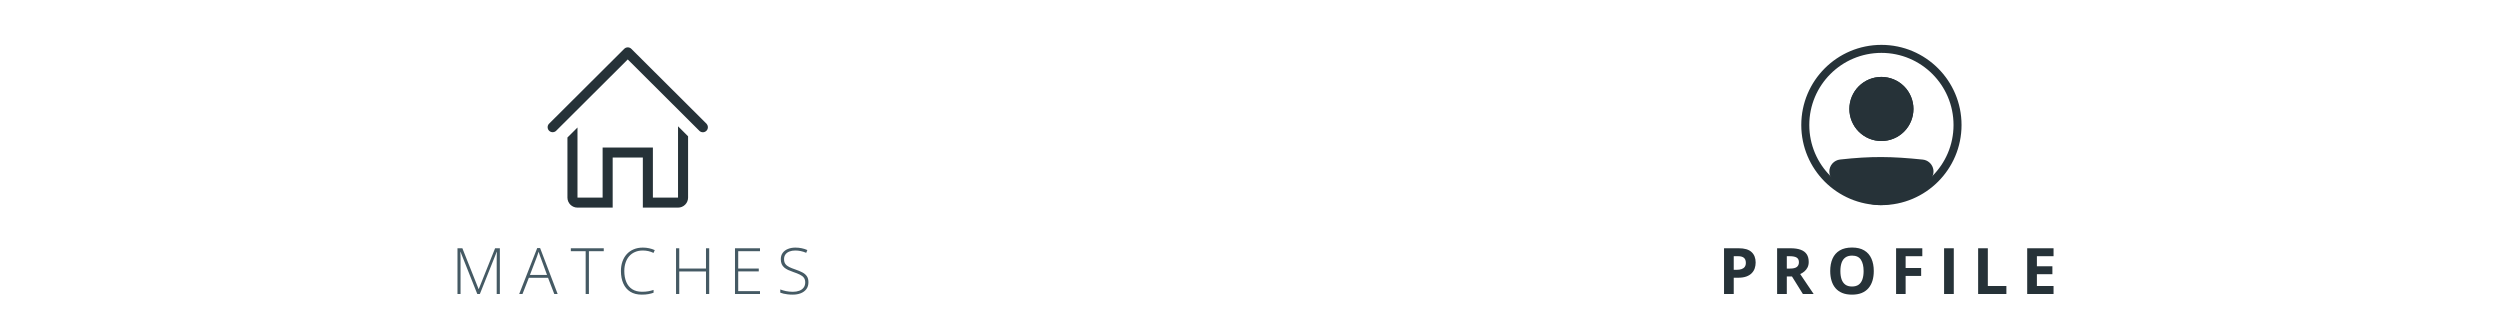 <svg width="390" height="49" viewBox="0 0 390 49" fill="none" xmlns="http://www.w3.org/2000/svg">
<path d="M110.249 19.334L98.487 7.616C98.34 7.47 98.141 7.388 97.934 7.388C97.727 7.388 97.528 7.47 97.381 7.616L85.619 19.334C85.49 19.483 85.423 19.676 85.431 19.872C85.438 20.069 85.52 20.256 85.66 20.395C85.799 20.534 85.987 20.615 86.184 20.623C86.381 20.63 86.574 20.564 86.724 20.436L97.93 9.272L109.136 20.443C109.286 20.571 109.479 20.638 109.676 20.631C109.874 20.623 110.061 20.541 110.2 20.402C110.34 20.263 110.422 20.077 110.43 19.88C110.437 19.683 110.37 19.491 110.242 19.342L110.249 19.334Z" fill="#263238"/>
<path d="M105.772 30.826H101.851V23.014H94.009V30.826H90.088V19.889L88.52 21.451V30.826C88.52 31.24 88.685 31.638 88.979 31.931C89.273 32.224 89.672 32.388 90.088 32.388H95.578V24.576H100.283V32.388H105.772C106.188 32.388 106.587 32.224 106.881 31.931C107.175 31.638 107.34 31.24 107.34 30.826V21.264L105.772 19.701V30.826Z" fill="#263238"/>
<path d="M74.458 45.867L71.836 39.275H71.811C71.818 39.395 71.823 39.522 71.826 39.656C71.833 39.786 71.838 39.922 71.841 40.066C71.844 40.209 71.846 40.359 71.846 40.515V45.867H71.367V38.728H72.129L74.658 45.085H74.688L77.236 38.728H77.978V45.867H77.485V40.456C77.485 40.329 77.487 40.199 77.49 40.066C77.493 39.932 77.497 39.8 77.5 39.67C77.507 39.537 77.513 39.408 77.519 39.284H77.49L74.858 45.867H74.458ZM86.468 45.867L85.496 43.342H82.498L81.507 45.867H80.994L83.802 38.703H84.261L86.995 45.867H86.468ZM85.335 42.888L84.349 40.212C84.323 40.144 84.29 40.056 84.251 39.949C84.215 39.841 84.176 39.727 84.134 39.607C84.095 39.486 84.056 39.372 84.017 39.265C83.984 39.379 83.948 39.493 83.909 39.607C83.87 39.721 83.833 39.831 83.797 39.939C83.761 40.043 83.727 40.137 83.694 40.222L82.669 42.888H85.335ZM91.871 45.867H91.363V39.182H89.049V38.728H94.186V39.182H91.871V45.867ZM100.282 39.079C99.826 39.079 99.42 39.157 99.061 39.314C98.704 39.467 98.401 39.685 98.153 39.968C97.906 40.251 97.717 40.59 97.587 40.984C97.457 41.374 97.392 41.806 97.392 42.278C97.392 42.929 97.494 43.498 97.699 43.987C97.904 44.472 98.212 44.848 98.622 45.114C99.035 45.381 99.55 45.515 100.165 45.515C100.523 45.515 100.849 45.489 101.142 45.437C101.435 45.381 101.706 45.311 101.957 45.227V45.666C101.719 45.754 101.451 45.826 101.151 45.881C100.855 45.936 100.51 45.964 100.116 45.964C99.403 45.964 98.804 45.811 98.319 45.505C97.838 45.199 97.475 44.769 97.231 44.216C96.986 43.663 96.864 43.017 96.864 42.278C96.864 41.747 96.941 41.26 97.094 40.818C97.247 40.372 97.47 39.986 97.763 39.66C98.059 39.332 98.419 39.078 98.842 38.899C99.265 38.716 99.747 38.625 100.287 38.625C100.629 38.625 100.954 38.659 101.264 38.728C101.576 38.793 101.869 38.889 102.143 39.016L101.947 39.455C101.684 39.325 101.413 39.231 101.137 39.172C100.86 39.11 100.575 39.079 100.282 39.079ZM110.637 45.867H110.134V42.351H105.964V45.867H105.461V38.728H105.964V41.892H110.134V38.728H110.637V45.867ZM118.56 45.867H114.658V38.728H118.56V39.182H115.161V41.887H118.369V42.341H115.161V45.412H118.56V45.867ZM126.116 44.026C126.116 44.452 126.009 44.81 125.794 45.1C125.579 45.386 125.288 45.603 124.92 45.749C124.552 45.892 124.135 45.964 123.67 45.964C123.38 45.964 123.117 45.95 122.879 45.92C122.645 45.894 122.431 45.858 122.239 45.813C122.05 45.767 121.878 45.715 121.722 45.657V45.154C121.976 45.251 122.269 45.337 122.601 45.412C122.936 45.484 123.3 45.52 123.694 45.52C124.065 45.52 124.394 45.466 124.681 45.359C124.97 45.251 125.198 45.089 125.364 44.87C125.53 44.652 125.613 44.377 125.613 44.045C125.613 43.752 125.543 43.513 125.403 43.327C125.267 43.139 125.06 42.977 124.783 42.844C124.507 42.707 124.158 42.569 123.738 42.429C123.445 42.328 123.178 42.222 122.938 42.112C122.7 41.998 122.496 41.867 122.327 41.721C122.158 41.571 122.028 41.392 121.937 41.184C121.849 40.972 121.805 40.723 121.805 40.437C121.805 40.043 121.904 39.712 122.103 39.446C122.304 39.175 122.576 38.972 122.918 38.835C123.263 38.695 123.65 38.625 124.08 38.625C124.422 38.625 124.746 38.658 125.052 38.723C125.361 38.785 125.659 38.879 125.945 39.006L125.77 39.441C125.483 39.317 125.197 39.226 124.91 39.167C124.624 39.109 124.34 39.079 124.061 39.079C123.725 39.079 123.426 39.13 123.162 39.231C122.902 39.328 122.695 39.477 122.542 39.675C122.389 39.874 122.312 40.124 122.312 40.427C122.312 40.739 122.382 40.992 122.522 41.184C122.666 41.376 122.868 41.535 123.128 41.662C123.392 41.789 123.702 41.913 124.061 42.033C124.484 42.177 124.848 42.328 125.154 42.487C125.46 42.644 125.696 42.842 125.862 43.083C126.032 43.324 126.116 43.638 126.116 44.026Z" fill="#455A64"/>
<path fill-rule="evenodd" clip-rule="evenodd" d="M293.5 30.75C299.713 30.75 304.75 25.713 304.75 19.5C304.75 13.287 299.713 8.25 293.5 8.25C287.287 8.25 282.25 13.287 282.25 19.5C282.25 25.713 287.287 30.75 293.5 30.75ZM293.5 32C300.404 32 306 26.404 306 19.5C306 12.596 300.404 7 293.5 7C286.596 7 281 12.596 281 19.5C281 26.404 286.596 32 293.5 32Z" fill="#263238"/>
<path d="M286 26.769C286 26.123 286.482 25.578 287.125 25.506C291.947 24.973 295.075 25.021 299.886 25.518C300.126 25.543 300.354 25.638 300.542 25.791C300.729 25.943 300.868 26.147 300.941 26.377C301.015 26.607 301.019 26.854 300.955 27.087C300.891 27.319 300.76 27.528 300.579 27.688C294.901 32.638 291.656 32.569 286.4 27.693C286.144 27.456 286 27.118 286 26.769V26.769Z" fill="#263238"/>
<path fill-rule="evenodd" clip-rule="evenodd" d="M299.822 26.139C295.049 25.646 291.966 25.599 287.193 26.128C286.872 26.163 286.625 26.438 286.625 26.769C286.625 26.948 286.699 27.117 286.825 27.235C289.43 29.651 291.404 30.743 293.333 30.75C295.269 30.757 297.349 29.674 300.168 27.217C300.258 27.138 300.322 27.034 300.354 26.918C300.385 26.802 300.382 26.68 300.346 26.566C300.309 26.452 300.24 26.351 300.147 26.275C300.054 26.2 299.941 26.153 299.822 26.14V26.139ZM287.056 24.885C291.929 24.346 295.102 24.394 299.951 24.896C300.313 24.934 300.655 25.076 300.937 25.306C301.219 25.535 301.428 25.842 301.538 26.188C301.648 26.534 301.655 26.905 301.558 27.255C301.46 27.605 301.263 27.92 300.99 28.159C298.131 30.652 295.749 32.009 293.329 32C290.902 31.991 288.626 30.611 285.976 28.151C285.786 27.974 285.635 27.76 285.531 27.523C285.428 27.285 285.375 27.028 285.375 26.769C285.374 26.303 285.545 25.853 285.855 25.505C286.166 25.157 286.593 24.936 287.056 24.884V24.885Z" fill="#263238"/>
<path d="M298.5 17C298.5 18.326 297.973 19.598 297.036 20.535C296.098 21.473 294.826 22 293.5 22C292.174 22 290.902 21.473 289.964 20.535C289.027 19.598 288.5 18.326 288.5 17C288.5 15.674 289.027 14.402 289.964 13.464C290.902 12.527 292.174 12 293.5 12C294.826 12 296.098 12.527 297.036 13.464C297.973 14.402 298.5 15.674 298.5 17Z" fill="#263238"/>
<path fill-rule="evenodd" clip-rule="evenodd" d="M293.5 20.75C294.495 20.75 295.448 20.355 296.152 19.652C296.855 18.948 297.25 17.995 297.25 17C297.25 16.005 296.855 15.052 296.152 14.348C295.448 13.645 294.495 13.25 293.5 13.25C292.505 13.25 291.552 13.645 290.848 14.348C290.145 15.052 289.75 16.005 289.75 17C289.75 17.995 290.145 18.948 290.848 19.652C291.552 20.355 292.505 20.75 293.5 20.75ZM293.5 22C294.826 22 296.098 21.473 297.036 20.535C297.973 19.598 298.5 18.326 298.5 17C298.5 15.674 297.973 14.402 297.036 13.464C296.098 12.527 294.826 12 293.5 12C292.174 12 290.902 12.527 289.964 13.464C289.027 14.402 288.5 15.674 288.5 17C288.5 18.326 289.027 19.598 289.964 20.535C290.902 21.473 292.174 22 293.5 22Z" fill="#263238"/>
<path d="M271.229 38.728C272.151 38.728 272.823 38.926 273.246 39.324C273.669 39.717 273.881 40.261 273.881 40.954C273.881 41.267 273.834 41.566 273.739 41.853C273.645 42.136 273.49 42.388 273.275 42.61C273.064 42.831 272.781 43.007 272.426 43.137C272.071 43.264 271.633 43.327 271.112 43.327H270.463V45.867H268.949V38.728H271.229ZM271.151 39.968H270.463V42.087H270.961C271.244 42.087 271.49 42.05 271.698 41.975C271.907 41.9 272.068 41.783 272.182 41.623C272.296 41.464 272.353 41.259 272.353 41.008C272.353 40.657 272.255 40.396 272.06 40.227C271.864 40.054 271.562 39.968 271.151 39.968ZM279.309 38.728C279.956 38.728 280.49 38.806 280.91 38.962C281.333 39.118 281.647 39.354 281.853 39.67C282.058 39.986 282.16 40.385 282.16 40.867C282.16 41.192 282.098 41.477 281.975 41.721C281.851 41.965 281.688 42.172 281.486 42.341C281.285 42.51 281.066 42.649 280.832 42.756L282.932 45.867H281.252L279.548 43.127H278.742V45.867H277.229V38.728H279.309ZM279.201 39.968H278.742V41.897H279.23C279.732 41.897 280.09 41.814 280.305 41.648C280.523 41.478 280.632 41.231 280.632 40.906C280.632 40.567 280.515 40.326 280.28 40.183C280.049 40.04 279.689 39.968 279.201 39.968ZM292.31 42.287C292.31 42.837 292.241 43.339 292.104 43.791C291.968 44.24 291.759 44.628 291.479 44.953C291.203 45.279 290.851 45.529 290.425 45.705C289.998 45.878 289.494 45.964 288.911 45.964C288.328 45.964 287.824 45.878 287.397 45.705C286.971 45.529 286.618 45.279 286.338 44.953C286.061 44.628 285.854 44.239 285.718 43.786C285.581 43.334 285.513 42.831 285.513 42.278C285.513 41.539 285.633 40.896 285.874 40.349C286.118 39.799 286.493 39.372 286.997 39.07C287.502 38.767 288.143 38.615 288.921 38.615C289.696 38.615 290.332 38.767 290.83 39.07C291.331 39.372 291.702 39.799 291.943 40.349C292.188 40.899 292.31 41.545 292.31 42.287ZM287.1 42.287C287.1 42.785 287.161 43.215 287.285 43.576C287.412 43.934 287.609 44.211 287.876 44.407C288.143 44.599 288.488 44.695 288.911 44.695C289.341 44.695 289.689 44.599 289.956 44.407C290.223 44.211 290.417 43.934 290.537 43.576C290.661 43.215 290.723 42.785 290.723 42.287C290.723 41.539 290.583 40.95 290.303 40.52C290.023 40.09 289.562 39.875 288.921 39.875C288.494 39.875 288.146 39.973 287.876 40.168C287.609 40.36 287.412 40.637 287.285 40.998C287.161 41.356 287.1 41.786 287.1 42.287ZM297.278 45.867H295.789V38.728H299.881V39.968H297.278V41.809H299.7V43.044H297.278V45.867ZM303.277 45.867V38.728H304.791V45.867H303.277ZM308.588 45.867V38.728H310.102V44.617H312.997V45.867H308.588ZM320.354 45.867H316.242V38.728H320.354V39.968H317.756V41.535H320.173V42.776H317.756V44.617H320.354V45.867Z" fill="#263238"/>
</svg>

